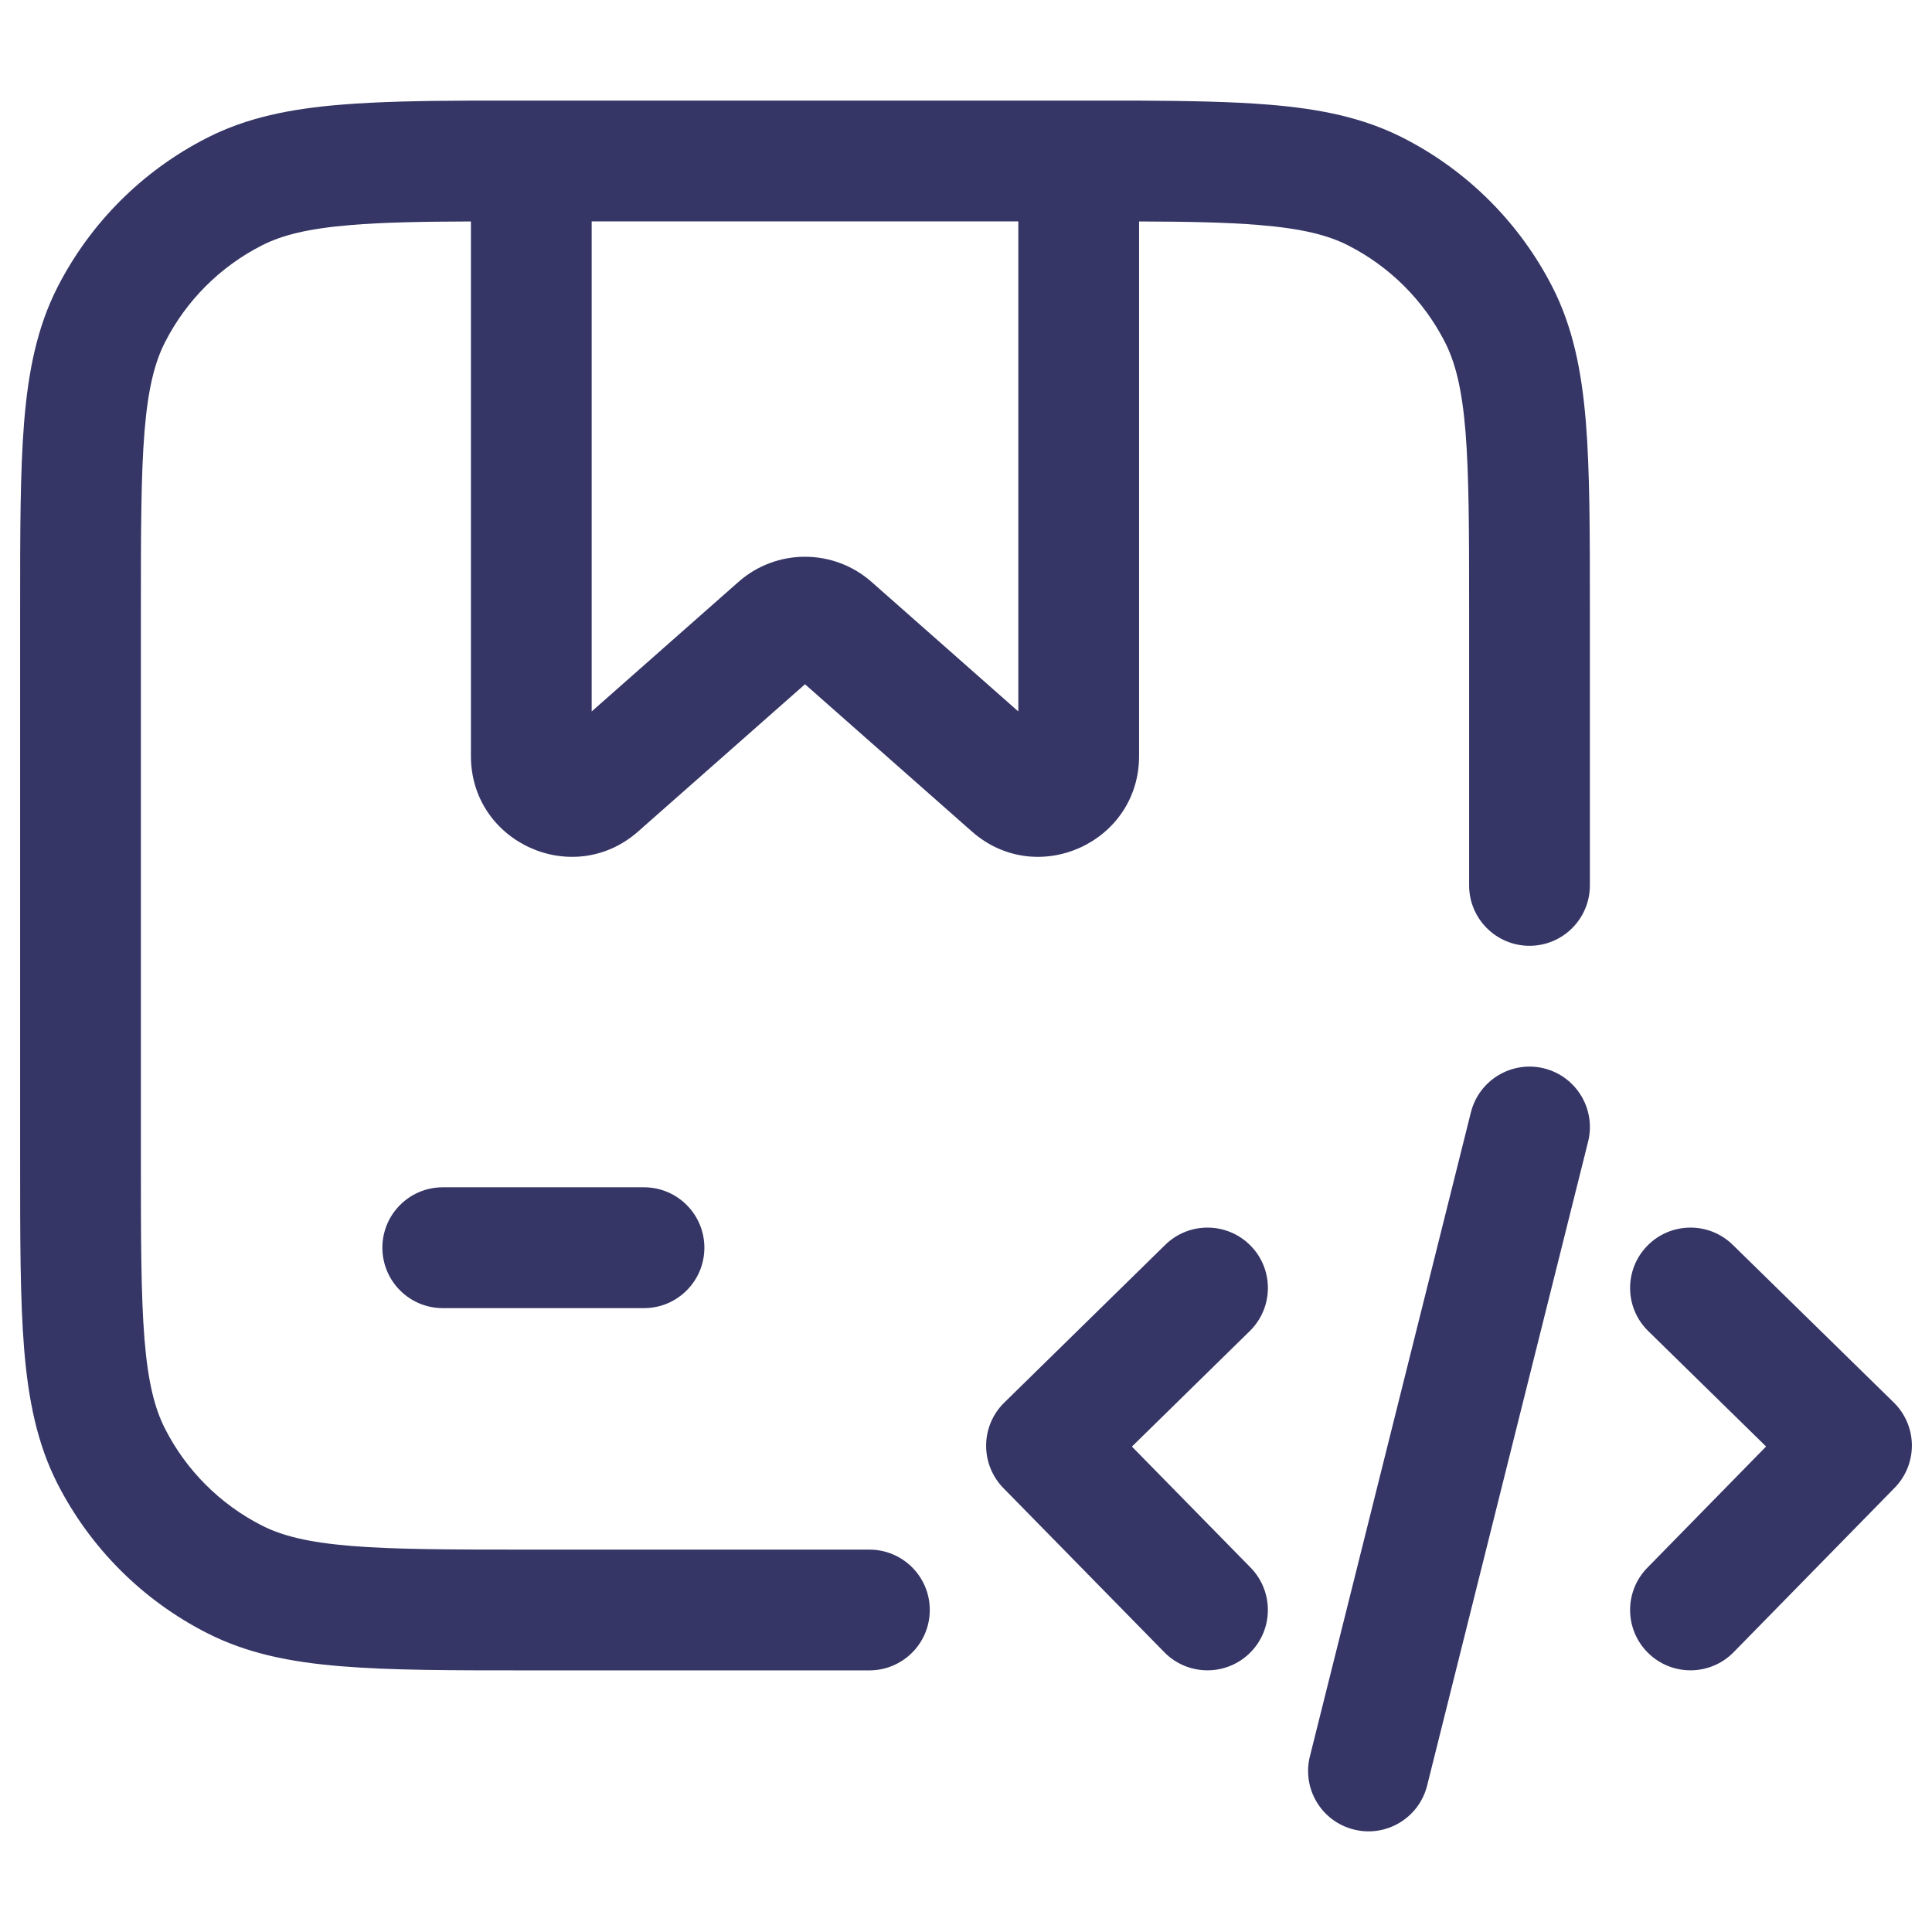 <svg width="24" height="24" viewBox="0 0 24 24" fill="none" xmlns="http://www.w3.org/2000/svg">
<path fill-rule="evenodd" clip-rule="evenodd" d="M5.85 1.25C5.222 1.252 4.692 1.263 4.24 1.3C3.61 1.351 3.068 1.459 2.571 1.713C1.771 2.12 1.121 2.77 0.713 3.57C0.46 4.068 0.352 4.61 0.3 5.24C0.25 5.854 0.25 6.614 0.25 7.567V14.432C0.25 15.385 0.25 16.145 0.3 16.759C0.352 17.389 0.46 17.931 0.713 18.429C1.121 19.229 1.771 19.879 2.571 20.286C3.068 20.54 3.61 20.648 4.24 20.699C4.854 20.75 5.615 20.75 6.567 20.75H10.8C11.214 20.75 11.55 20.414 11.55 20C11.55 19.585 11.214 19.25 10.8 19.25H6.6C5.608 19.25 4.908 19.249 4.362 19.204C3.825 19.16 3.503 19.078 3.252 18.95C2.734 18.686 2.313 18.265 2.05 17.748C1.922 17.497 1.839 17.174 1.795 16.637C1.751 16.091 1.75 15.392 1.75 14.399V7.6C1.75 6.607 1.751 5.908 1.795 5.362C1.839 4.825 1.922 4.502 2.05 4.251C2.313 3.734 2.734 3.313 3.252 3.049C3.503 2.921 3.825 2.839 4.362 2.795C4.759 2.762 5.237 2.753 5.85 2.751L5.85 9.392C5.85 10.468 7.12 11.041 7.927 10.329L10 8.5L12.073 10.329C12.88 11.041 14.15 10.468 14.15 9.392V2.751C14.763 2.753 15.241 2.762 15.638 2.795C16.175 2.839 16.497 2.921 16.748 3.049C17.266 3.313 17.687 3.734 17.95 4.251C18.078 4.502 18.161 4.825 18.205 5.362C18.249 5.908 18.25 6.607 18.25 7.6V10.999C18.25 11.413 18.586 11.749 19 11.749C19.414 11.749 19.75 11.413 19.75 10.999V7.567C19.75 6.614 19.75 5.854 19.7 5.24C19.648 4.61 19.54 4.068 19.287 3.57C18.879 2.77 18.229 2.12 17.43 1.713C16.932 1.459 16.39 1.351 15.76 1.3C15.308 1.263 14.778 1.253 14.15 1.25L13.488 1.25H5.85ZM7.35 2.75L7.35 8.838L9.173 7.229C9.645 6.812 10.354 6.812 10.827 7.229L12.65 8.838V2.75H7.35Z" fill="#353566"/>
<path d="M8 16.25C8.414 16.25 8.75 15.914 8.75 15.499C8.75 15.085 8.414 14.749 8 14.749H5.5C5.086 14.749 4.75 15.085 4.75 15.499C4.75 15.914 5.086 16.25 5.5 16.25H8Z" fill="#353566"/>
<path d="M15.525 16.535C15.821 16.245 15.826 15.77 15.536 15.475C15.246 15.179 14.771 15.174 14.475 15.464L12.475 17.424C12.333 17.563 12.252 17.753 12.25 17.952C12.248 18.151 12.325 18.343 12.464 18.485L14.464 20.525C14.754 20.82 15.229 20.825 15.525 20.535C15.821 20.245 15.825 19.77 15.536 19.474L14.061 17.97L15.525 16.535Z" fill="#353566"/>
<path d="M20.464 15.475C20.754 15.179 21.229 15.174 21.525 15.464L23.525 17.422C23.667 17.561 23.748 17.751 23.75 17.95C23.752 18.149 23.675 18.34 23.536 18.482L21.536 20.524C21.246 20.82 20.771 20.825 20.475 20.535C20.179 20.245 20.174 19.771 20.464 19.475L21.939 17.969L20.475 16.535C20.179 16.246 20.174 15.771 20.464 15.475Z" fill="#353566"/>
<path d="M19.728 14.182C19.828 13.78 19.584 13.373 19.182 13.272C18.78 13.172 18.373 13.416 18.272 13.818L16.272 21.818C16.172 22.22 16.416 22.627 16.818 22.727C17.22 22.828 17.627 22.583 17.728 22.182L19.728 14.182Z" fill="#353566"/>
</svg>
